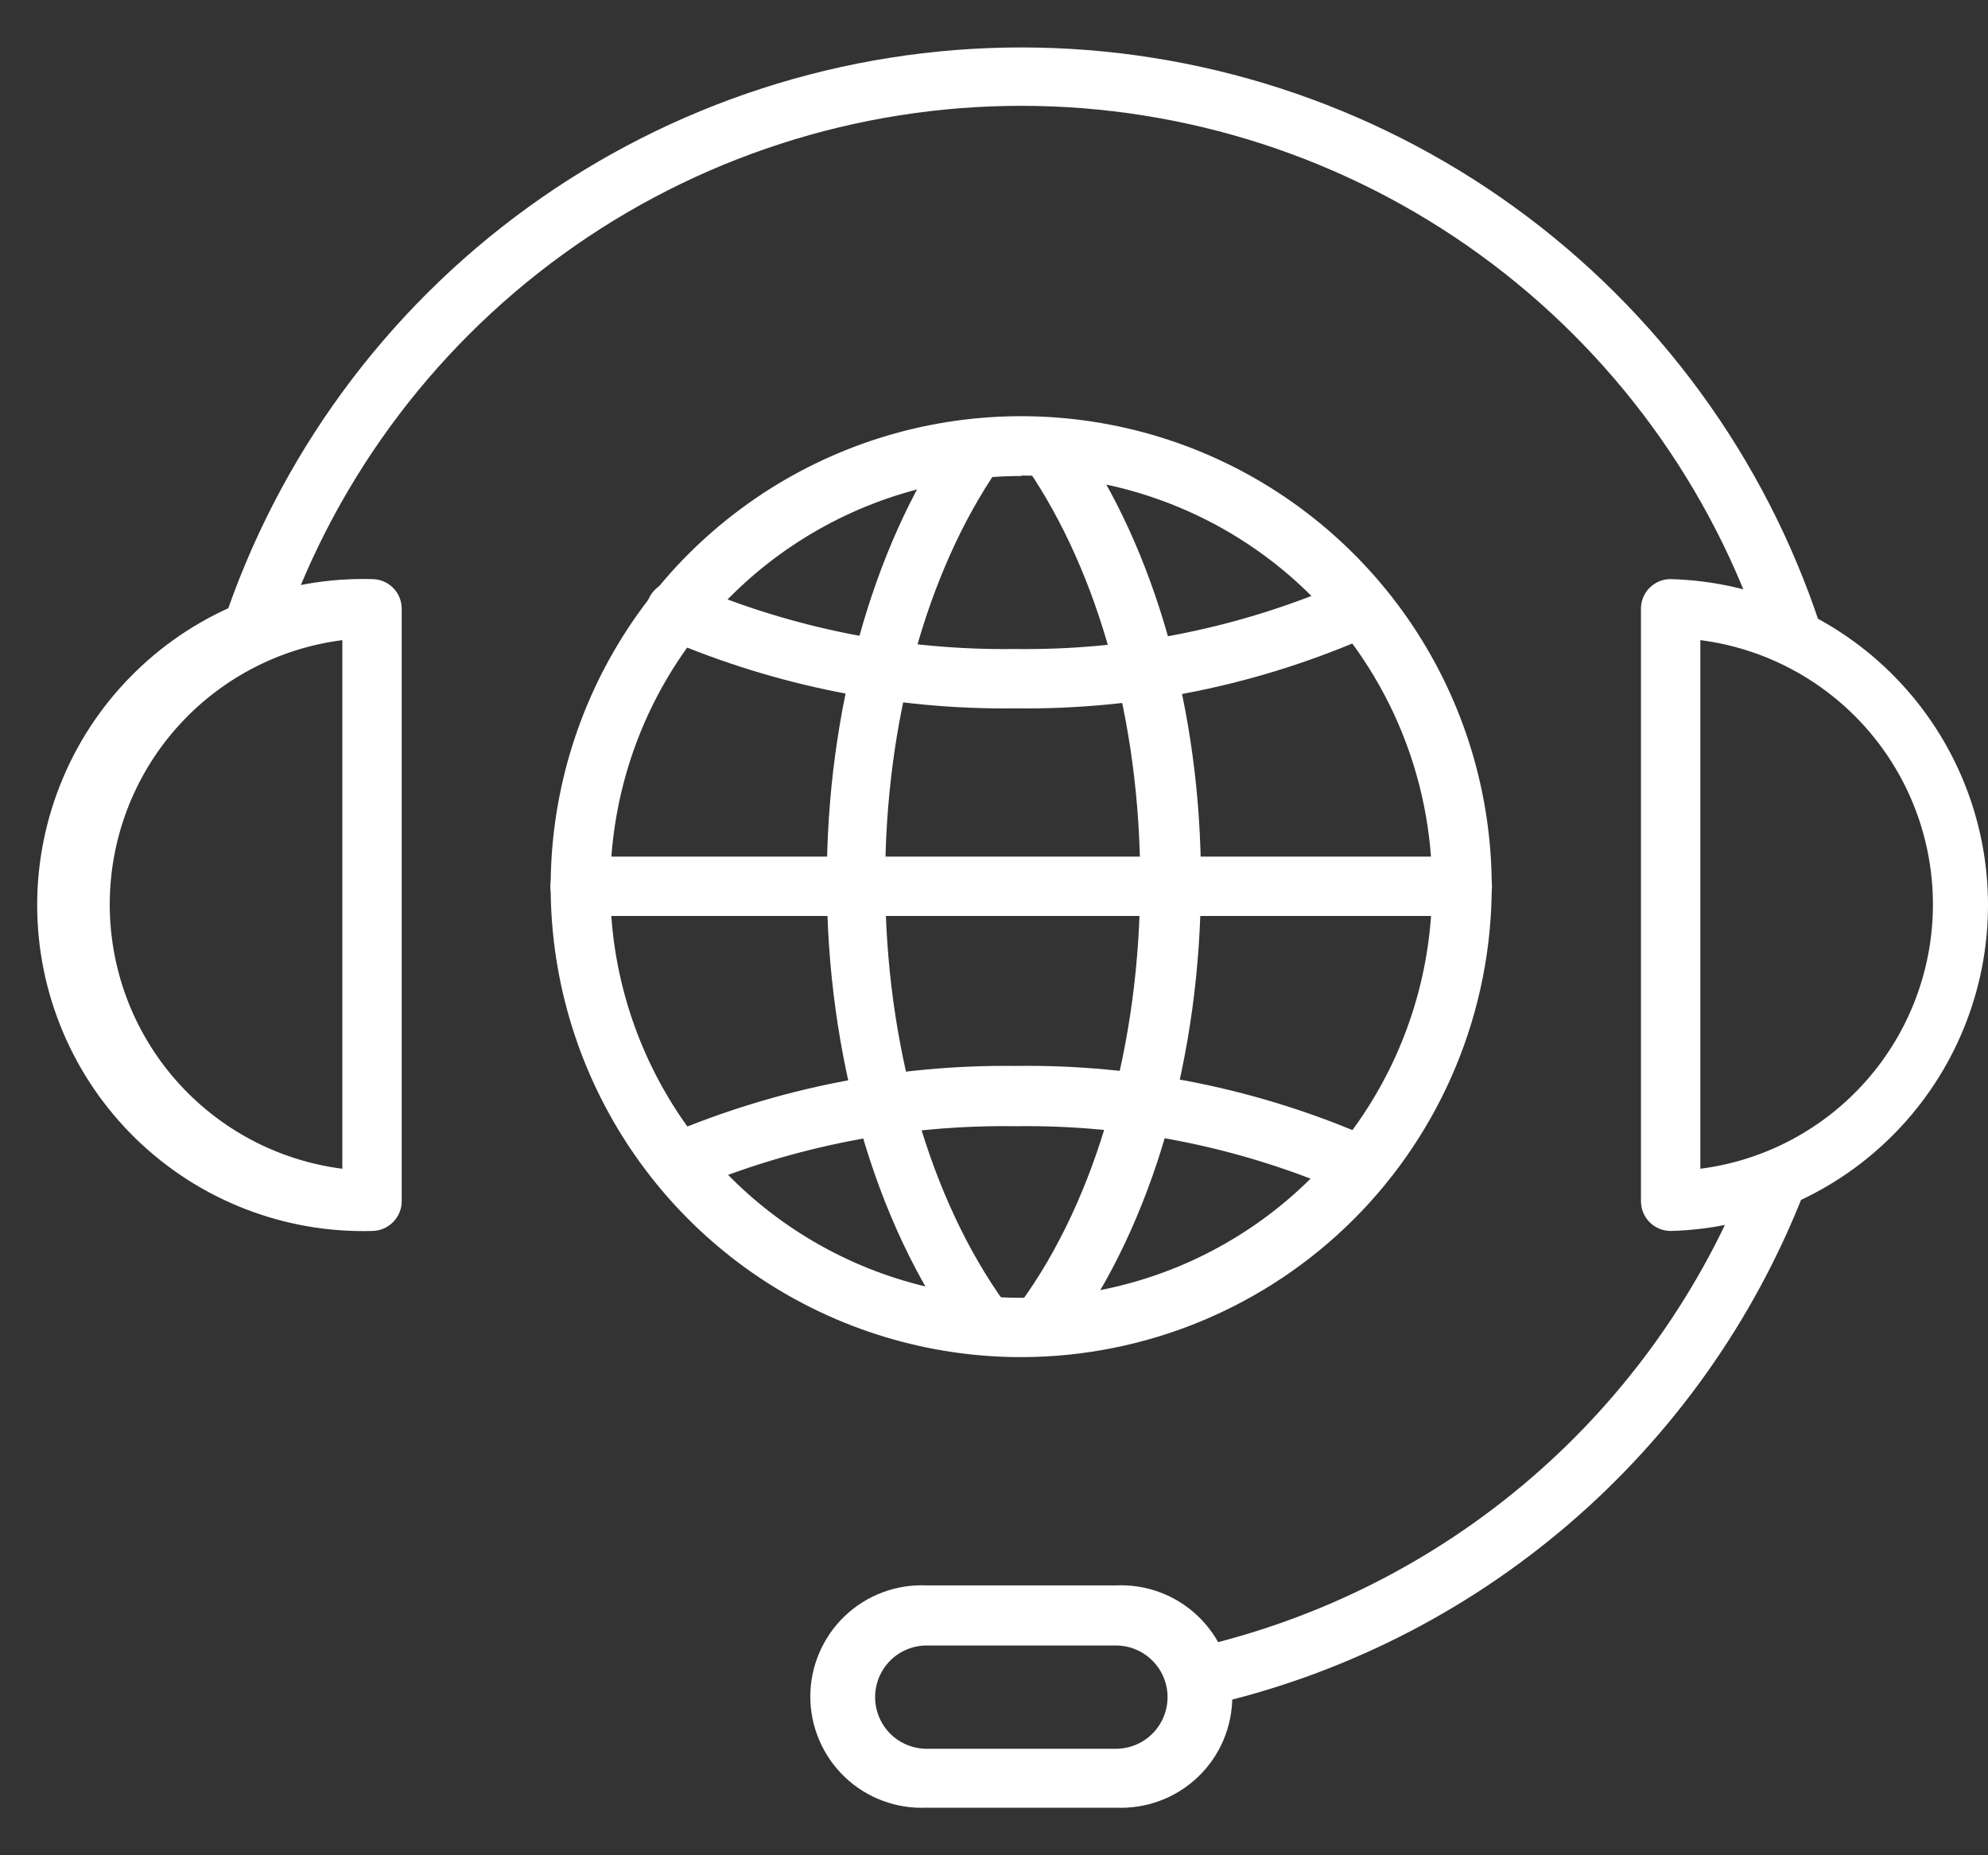 <svg width="30" height="28" viewBox="0 0 30 28" fill="none" xmlns="http://www.w3.org/2000/svg">
<rect x="0" y="0" width="30" height="28" fill="#333333" stroke="none"/>
<path d="M15.414 20.482C14.01 20.483 12.637 20.067 11.469 19.288C10.301 18.508 9.39 17.399 8.852 16.102C8.314 14.805 8.172 13.377 8.446 12C8.719 10.623 9.395 9.357 10.387 8.363C11.38 7.37 12.644 6.693 14.022 6.418C15.399 6.144 16.827 6.284 18.124 6.82C19.422 7.357 20.531 8.267 21.312 9.434C22.093 10.601 22.51 11.974 22.511 13.378C22.51 15.261 21.762 17.066 20.432 18.398C19.101 19.73 17.297 20.479 15.414 20.482ZM15.414 7.184C14.187 7.184 12.988 7.547 11.968 8.228C10.948 8.908 10.152 9.877 9.682 11.01C9.213 12.143 9.089 13.39 9.328 14.593C9.567 15.796 10.157 16.901 11.024 17.769C11.891 18.637 12.996 19.227 14.199 19.467C15.402 19.707 16.649 19.584 17.783 19.115C18.916 18.645 19.885 17.851 20.566 16.831C21.248 15.811 21.611 14.612 21.611 13.385C21.611 11.741 20.958 10.164 19.796 9C18.634 7.836 17.058 7.181 15.414 7.177V7.184Z" fill="white"/>
<path d="M14.834 20.388C14.764 20.387 14.694 20.37 14.631 20.338C14.568 20.306 14.514 20.26 14.472 20.203C13.206 18.466 12.477 15.946 12.477 13.288C12.477 10.749 13.155 8.283 14.337 6.561C14.412 6.486 14.511 6.44 14.616 6.431C14.721 6.422 14.826 6.45 14.912 6.511C14.999 6.572 15.061 6.66 15.089 6.762C15.116 6.864 15.107 6.973 15.063 7.068C13.975 8.646 13.358 10.912 13.358 13.288C13.358 15.761 14.025 18.089 15.171 19.674C15.223 19.741 15.255 19.821 15.264 19.905C15.272 19.99 15.256 20.075 15.218 20.15C15.181 20.226 15.122 20.29 15.049 20.334C14.977 20.378 14.894 20.4 14.809 20.399L14.834 20.388Z" fill="white"/>
<path d="M15.755 20.388C15.66 20.388 15.567 20.358 15.49 20.301C15.394 20.231 15.33 20.125 15.312 20.008C15.293 19.89 15.322 19.77 15.392 19.674C16.549 18.089 17.206 15.761 17.206 13.288C17.206 10.912 16.582 8.646 15.501 7.068C15.457 6.973 15.447 6.864 15.475 6.762C15.502 6.66 15.565 6.572 15.651 6.511C15.738 6.45 15.843 6.422 15.948 6.431C16.053 6.44 16.152 6.486 16.226 6.561C17.434 8.283 18.123 10.735 18.123 13.288C18.123 15.946 17.398 18.466 16.128 20.203C16.086 20.262 16.029 20.309 15.964 20.341C15.899 20.374 15.828 20.39 15.755 20.388Z" fill="white"/>
<path d="M15.323 10.691C13.513 10.713 11.718 10.356 10.054 9.643C9.995 9.623 9.942 9.59 9.896 9.548C9.85 9.506 9.814 9.454 9.789 9.397C9.764 9.34 9.751 9.279 9.752 9.217C9.752 9.154 9.765 9.093 9.79 9.036C9.815 8.979 9.852 8.928 9.898 8.886C9.944 8.844 9.998 8.812 10.057 8.792C10.116 8.772 10.178 8.765 10.24 8.77C10.302 8.775 10.362 8.794 10.417 8.823C11.964 9.486 13.633 9.817 15.316 9.795C17.044 9.818 18.756 9.468 20.335 8.769C20.388 8.744 20.446 8.729 20.504 8.727C20.563 8.724 20.622 8.733 20.677 8.752C20.732 8.772 20.783 8.803 20.826 8.842C20.87 8.882 20.905 8.93 20.93 8.983C20.955 9.036 20.969 9.094 20.972 9.154C20.974 9.213 20.965 9.272 20.945 9.327C20.925 9.383 20.894 9.434 20.854 9.477C20.814 9.521 20.766 9.556 20.712 9.581C19.017 10.335 17.179 10.713 15.323 10.691ZM20.502 18.049C20.437 18.05 20.372 18.036 20.313 18.009C18.742 17.318 17.04 16.973 15.323 16.997C13.65 16.974 11.989 17.296 10.446 17.944C10.337 17.992 10.213 17.994 10.102 17.951C9.991 17.908 9.901 17.823 9.853 17.713C9.805 17.604 9.802 17.48 9.845 17.369C9.889 17.258 9.974 17.169 10.083 17.12C11.74 16.419 13.524 16.067 15.323 16.087C17.17 16.062 19 16.433 20.69 17.175C20.744 17.2 20.792 17.234 20.832 17.278C20.872 17.321 20.903 17.372 20.923 17.427C20.943 17.482 20.952 17.541 20.95 17.6C20.947 17.659 20.933 17.716 20.908 17.77C20.876 17.852 20.82 17.922 20.748 17.972C20.675 18.021 20.59 18.048 20.502 18.049ZM22.025 13.824H8.796C8.734 13.83 8.671 13.822 8.612 13.802C8.553 13.782 8.498 13.75 8.452 13.708C8.406 13.666 8.369 13.615 8.344 13.558C8.319 13.501 8.306 13.439 8.306 13.376C8.306 13.314 8.319 13.252 8.344 13.195C8.369 13.138 8.406 13.086 8.452 13.044C8.498 13.002 8.553 12.97 8.612 12.95C8.671 12.93 8.734 12.923 8.796 12.928H22.025C22.087 12.923 22.15 12.93 22.209 12.95C22.268 12.97 22.323 13.002 22.369 13.044C22.415 13.086 22.452 13.138 22.477 13.195C22.502 13.252 22.515 13.314 22.515 13.376C22.515 13.439 22.502 13.501 22.477 13.558C22.452 13.615 22.415 13.666 22.369 13.708C22.323 13.75 22.268 13.782 22.209 13.802C22.15 13.822 22.087 13.83 22.025 13.824ZM25.212 18.578C25.093 18.578 24.979 18.531 24.895 18.447C24.81 18.362 24.763 18.248 24.763 18.129V9.19C24.762 9.13 24.774 9.072 24.796 9.017C24.819 8.962 24.852 8.912 24.893 8.871C24.935 8.829 24.985 8.796 25.04 8.773C25.095 8.751 25.153 8.739 25.212 8.74C26.494 8.775 27.711 9.308 28.605 10.227C29.5 11.146 30 12.377 30 13.659C30 14.941 29.5 16.172 28.605 17.091C27.711 18.01 26.494 18.544 25.212 18.578ZM25.659 9.661V17.639C26.629 17.515 27.52 17.041 28.166 16.307C28.812 15.573 29.169 14.628 29.169 13.65C29.169 12.672 28.812 11.727 28.166 10.993C27.52 10.259 26.629 9.785 25.659 9.661ZM5.616 18.578C4.958 18.596 4.304 18.482 3.692 18.243C3.079 18.004 2.521 17.644 2.05 17.186C1.579 16.727 1.204 16.179 0.949 15.573C0.693 14.967 0.561 14.317 0.561 13.659C0.561 13.002 0.693 12.351 0.949 11.745C1.204 11.139 1.579 10.591 2.05 10.133C2.521 9.674 3.079 9.315 3.692 9.075C4.304 8.836 4.958 8.722 5.616 8.74C5.674 8.74 5.733 8.752 5.787 8.774C5.841 8.797 5.891 8.83 5.932 8.872C5.974 8.914 6.007 8.963 6.029 9.018C6.051 9.072 6.062 9.131 6.062 9.19V18.129C6.062 18.247 6.015 18.361 5.931 18.445C5.848 18.529 5.734 18.577 5.616 18.578ZM5.166 9.661C4.196 9.785 3.304 10.259 2.658 10.993C2.012 11.727 1.656 12.672 1.656 13.65C1.656 14.628 2.012 15.573 2.658 16.307C3.304 17.041 4.196 17.515 5.166 17.639V9.661ZM16.839 27.282H13.985C13.758 27.292 13.532 27.257 13.319 27.177C13.107 27.098 12.912 26.976 12.748 26.819C12.584 26.662 12.453 26.474 12.364 26.265C12.274 26.056 12.228 25.831 12.228 25.604C12.228 25.377 12.274 25.153 12.364 24.944C12.453 24.735 12.584 24.547 12.748 24.39C12.912 24.233 13.107 24.111 13.319 24.032C13.532 23.952 13.758 23.917 13.985 23.927H16.839C17.066 23.917 17.293 23.952 17.505 24.032C17.718 24.111 17.912 24.233 18.077 24.39C18.241 24.547 18.372 24.735 18.461 24.944C18.55 25.153 18.596 25.377 18.596 25.604C18.596 25.831 18.55 26.056 18.461 26.265C18.372 26.474 18.241 26.662 18.077 26.819C17.912 26.976 17.718 27.098 17.505 27.177C17.293 27.257 17.066 27.292 16.839 27.282ZM13.985 24.834C13.778 24.834 13.58 24.916 13.434 25.062C13.288 25.208 13.206 25.407 13.206 25.613C13.206 25.82 13.288 26.018 13.434 26.165C13.58 26.311 13.778 26.393 13.985 26.393H16.839C17.046 26.393 17.244 26.311 17.39 26.165C17.537 26.018 17.619 25.82 17.619 25.613C17.619 25.407 17.537 25.208 17.39 25.062C17.244 24.916 17.046 24.834 16.839 24.834H13.985Z" fill="white"/>
<path d="M3.781 10.031C3.734 10.031 3.687 10.023 3.643 10.006C3.587 9.988 3.535 9.959 3.49 9.92C3.445 9.882 3.408 9.835 3.382 9.783C3.355 9.73 3.339 9.673 3.335 9.614C3.33 9.555 3.338 9.496 3.356 9.44C4.192 6.902 5.807 4.692 7.972 3.126C10.136 1.56 12.74 0.716 15.412 0.716C18.084 0.716 20.688 1.56 22.853 3.126C25.017 4.692 26.633 6.902 27.468 9.44C27.505 9.553 27.496 9.677 27.442 9.783C27.387 9.89 27.293 9.97 27.18 10.008C27.066 10.044 26.943 10.035 26.836 9.981C26.73 9.927 26.649 9.833 26.612 9.719C25.84 7.357 24.341 5.3 22.329 3.841C20.317 2.382 17.895 1.597 15.41 1.597C12.925 1.597 10.504 2.382 8.492 3.841C6.48 5.3 4.981 7.357 4.209 9.719C4.179 9.81 4.122 9.889 4.045 9.945C3.969 10.001 3.876 10.031 3.781 10.031ZM18.123 25.755C18.01 25.76 17.899 25.722 17.813 25.648C17.727 25.575 17.672 25.471 17.659 25.358C17.647 25.246 17.678 25.133 17.746 25.042C17.814 24.951 17.913 24.89 18.025 24.87C19.901 24.445 21.643 23.566 23.101 22.311C24.558 21.056 25.685 19.463 26.384 17.672C26.428 17.561 26.514 17.472 26.623 17.424C26.733 17.376 26.857 17.374 26.968 17.418C27.079 17.462 27.168 17.548 27.215 17.657C27.263 17.767 27.265 17.891 27.221 18.002C26.468 19.931 25.252 21.646 23.68 22.996C22.109 24.346 20.231 25.289 18.21 25.744C18.181 25.751 18.152 25.754 18.123 25.755Z" fill="white"/>
</svg>
